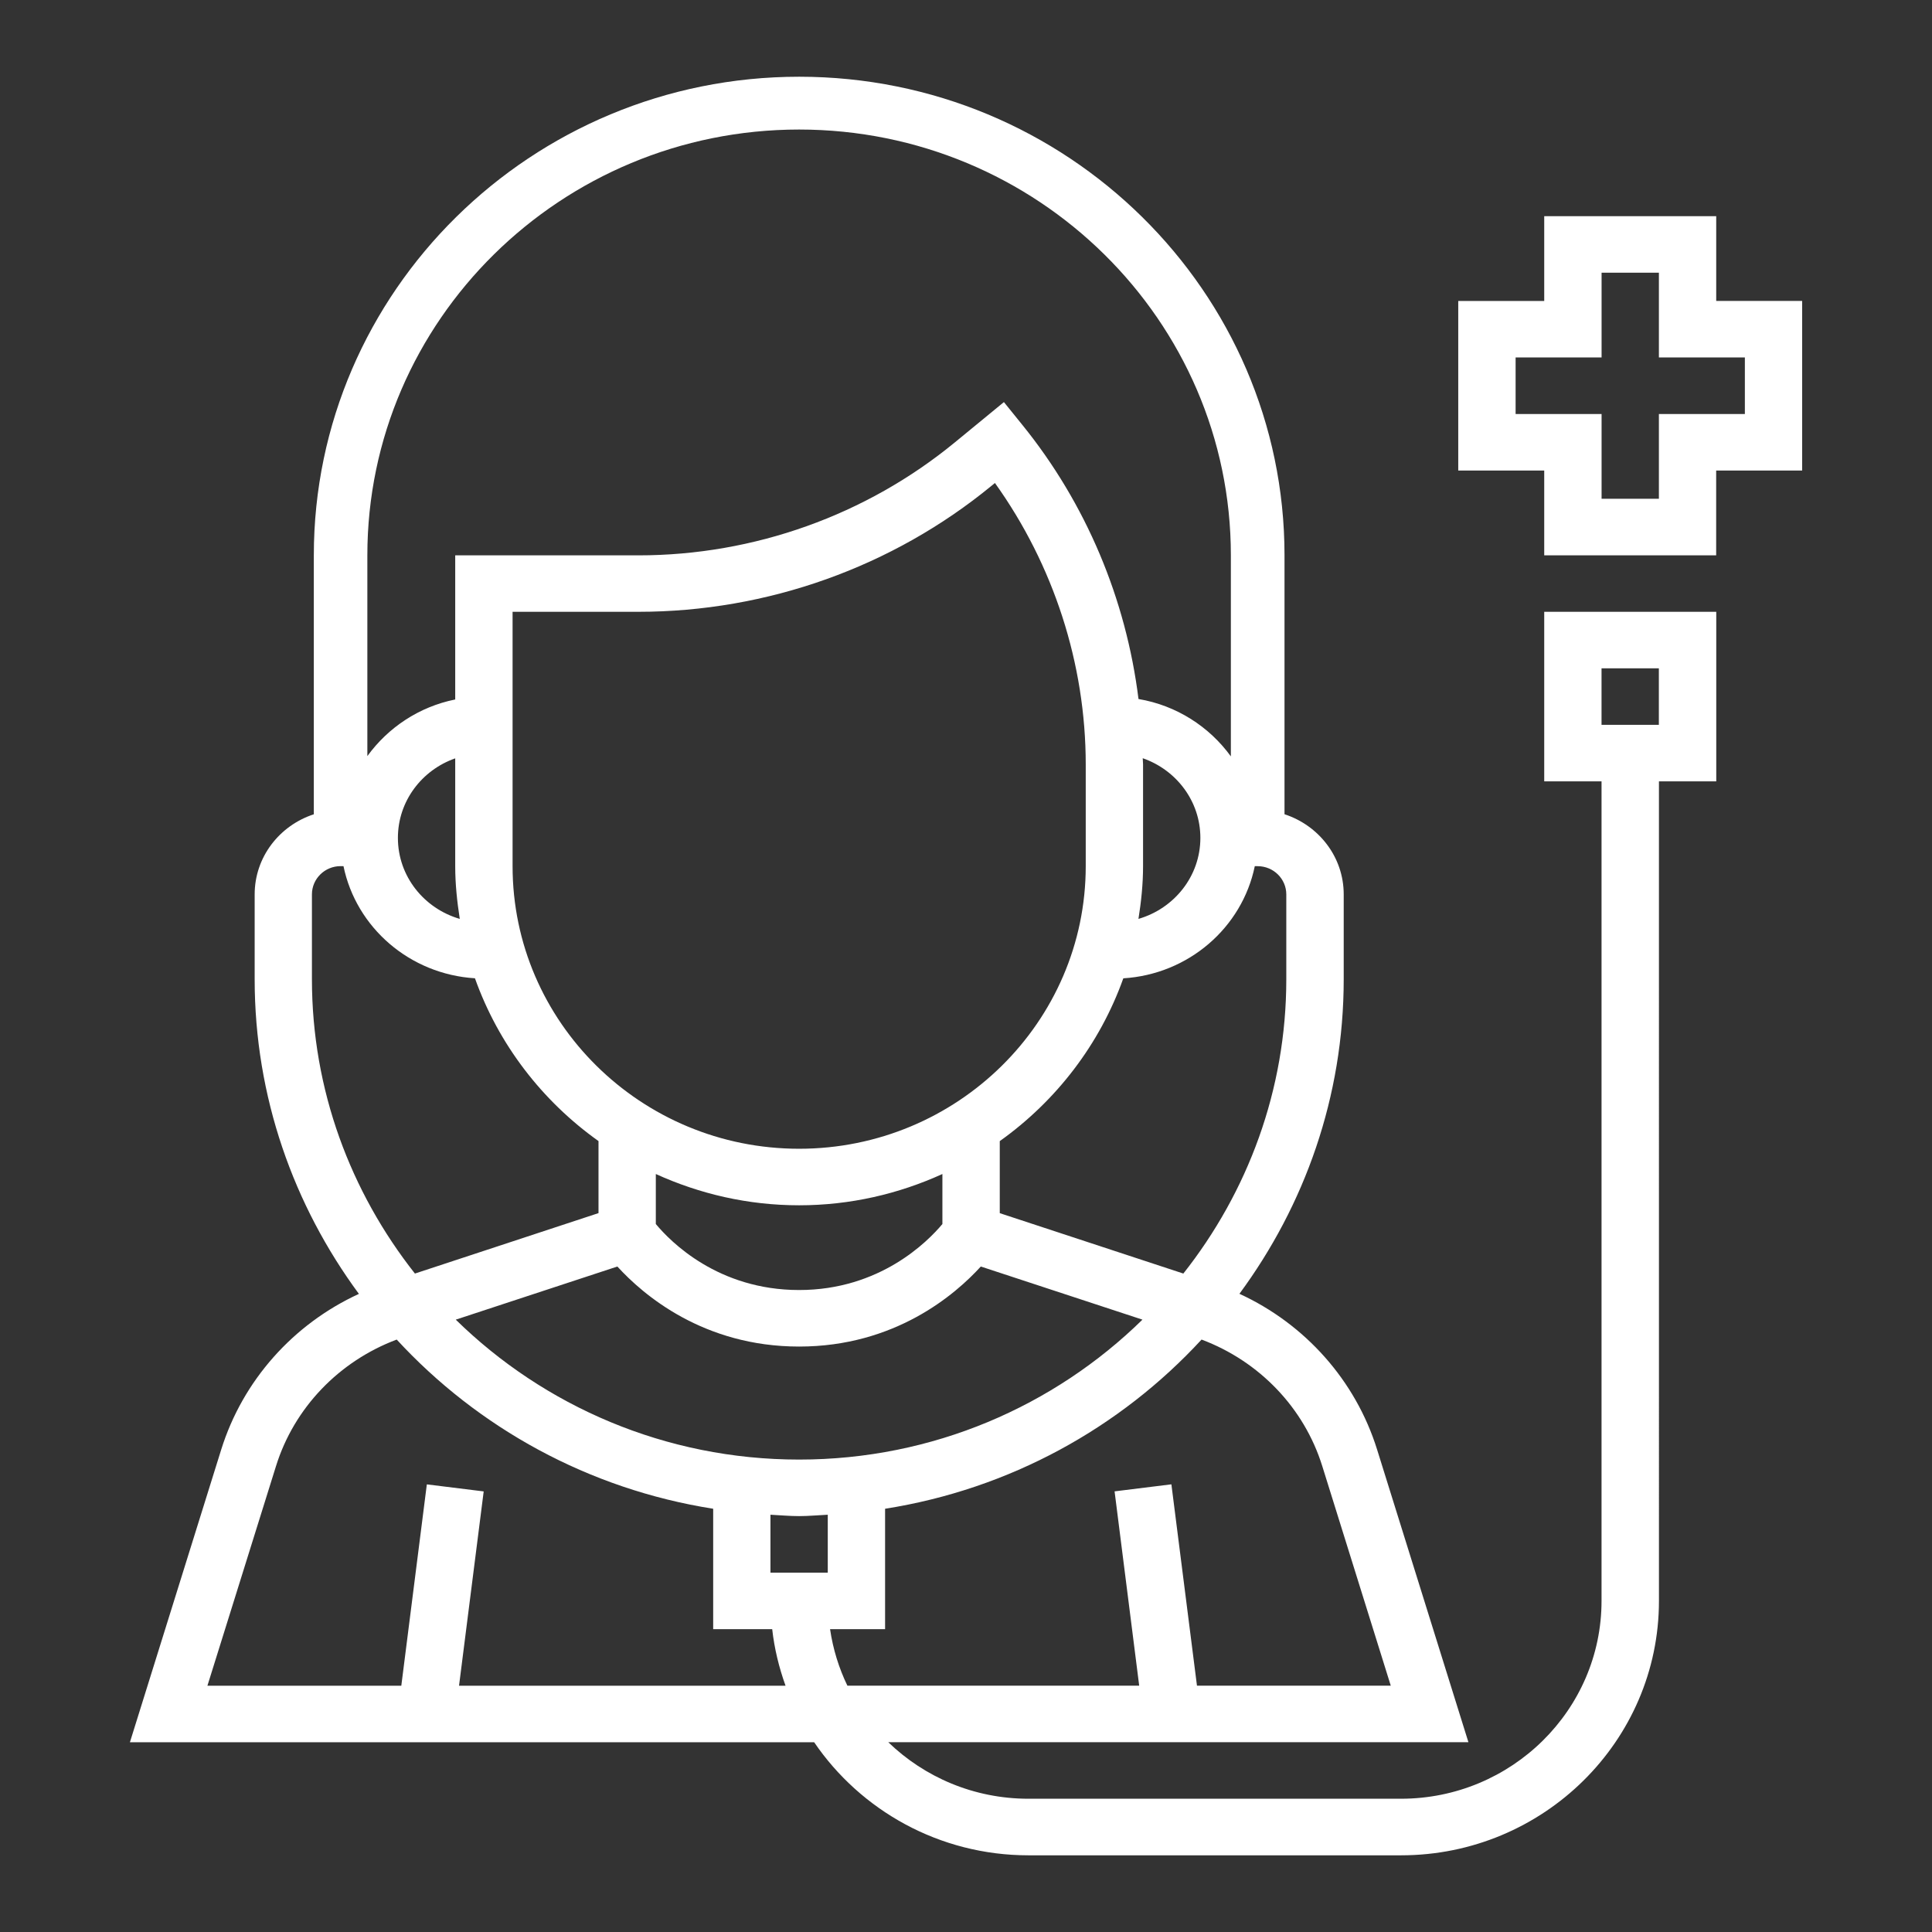 <?xml version="1.0" encoding="utf-8"?>
<!-- Generator: Adobe Illustrator 16.0.0, SVG Export Plug-In . SVG Version: 6.00 Build 0)  -->
<!DOCTYPE svg PUBLIC "-//W3C//DTD SVG 1.1//EN" "http://www.w3.org/Graphics/SVG/1.1/DTD/svg11.dtd">
<svg version="1.1" id="Layer_1" xmlns="http://www.w3.org/2000/svg" xmlns:xlink="http://www.w3.org/1999/xlink" x="0px" y="0px"
	 width="42px" height="42px" viewBox="0 0 42 42" enable-background="new 0 0 42 42" xml:space="preserve">
<rect x="0" y="0" width="42" height="42" fill="#333333" stroke="none"/>
<g>
	<g>
		<path fill="#FFFFFF" d="M33.57,16.986h1.246v17.816c0,2.371-1.956,4.301-4.361,4.301h-8.099c-1.185,0-2.26-0.47-3.046-1.229
			h12.612l-1.986-6.364c-0.468-1.5-1.564-2.727-2.992-3.384c1.419-1.924,2.267-4.283,2.267-6.839v-1.844
			c0-0.814-0.542-1.499-1.287-1.742v-5.629c0-5.737-4.732-10.404-10.551-10.404c-5.817,0-10.551,4.667-10.551,10.404v5.63
			c-0.745,0.243-1.286,0.928-1.286,1.742v1.844c0,2.556,0.847,4.915,2.266,6.84c-1.428,0.656-2.524,1.883-2.993,3.384l-1.985,6.363
			h14.875c1.008,1.48,2.72,2.458,4.659,2.458h8.099c3.091,0,5.607-2.48,5.607-5.53V16.986h1.246V13.3H33.57V16.986z M27.34,18.83
			c0.344,0,0.623,0.275,0.623,0.614v1.844c0,2.41-0.841,4.628-2.238,6.398l-3.991-1.313v-1.566c1.228-0.875,2.174-2.105,2.686-3.539
			c1.416-0.087,2.582-1.1,2.858-2.438H27.34z M17.372,24.973c-3.436,0-6.229-2.756-6.229-6.143V13.3h2.735
			c2.8,0,5.528-0.974,7.679-2.741l0.072-0.059c1.276,1.782,1.974,3.932,1.974,6.12v2.21C23.603,22.217,20.808,24.973,17.372,24.973z
			 M20.487,25.522v1.087c-0.318,0.381-1.357,1.435-3.115,1.435c-1.763,0-2.797-1.052-3.115-1.435v-1.087
			c0.95,0.432,2.003,0.68,3.115,0.68C18.485,26.202,19.538,25.954,20.487,25.522z M17.372,29.273c2.084,0,3.395-1.13,3.95-1.74
			l3.514,1.155c-1.917,1.878-4.554,3.042-7.464,3.042c-2.909,0-5.547-1.164-7.464-3.042l3.513-1.155
			C13.978,28.144,15.288,29.273,17.372,29.273z M24.842,16.483c0.728,0.253,1.253,0.931,1.253,1.732
			c0,0.836-0.571,1.536-1.346,1.761c0.06-0.375,0.1-0.756,0.1-1.146v-2.21C24.849,16.574,24.843,16.529,24.842,16.483z
			 M7.986,12.072c0-5.104,4.211-9.256,9.386-9.256c5.176,0,9.386,4.152,9.386,9.256v4.371c-0.469-0.646-1.182-1.108-2.008-1.247
			c-0.27-2.17-1.138-4.249-2.53-5.965l-0.396-0.49l-1.064,0.874c-1.928,1.585-4.372,2.458-6.881,2.458H9.896v3.133
			c-0.785,0.158-1.46,0.61-1.91,1.231V12.072z M9.995,19.976C9.22,19.751,8.65,19.051,8.65,18.215c0-0.8,0.522-1.476,1.246-1.729
			v2.344C9.896,19.22,9.937,19.601,9.995,19.976z M6.781,21.287v-1.844c0-0.338,0.279-0.614,0.623-0.614h0.063
			c0.276,1.338,1.442,2.35,2.858,2.438c0.511,1.435,1.458,2.665,2.686,3.539v1.566L9.02,27.686
			C7.623,25.915,6.781,23.697,6.781,21.287z M9.979,36.646l0.536-4.224l-1.236-0.153l-0.555,4.377H4.509L6,31.872
			c0.395-1.269,1.372-2.281,2.624-2.751c1.769,1.919,4.17,3.251,6.88,3.678v2.618h1.283c0.048,0.427,0.149,0.837,0.29,1.229H9.979z
			 M17.995,34.188h-1.246v-1.259c0.208,0.01,0.412,0.03,0.623,0.03c0.21,0,0.416-0.021,0.623-0.03V34.188z M18.422,36.646
			c-0.185-0.382-0.313-0.795-0.377-1.229h1.196v-2.618c2.71-0.427,5.111-1.759,6.88-3.678c1.253,0.47,2.229,1.482,2.624,2.751
			l1.489,4.773h-4.213l-0.556-4.377l-1.235,0.153l0.535,4.224H18.422z M34.816,14.529h1.246v1.228h-1.246V14.529z M37.309,6.542V4.7
			H33.57v1.843h-1.869v3.686h1.869v1.843h3.738v-1.843h1.869V6.542H37.309z M37.932,9h-1.869v1.843h-1.246V9h-1.869V7.771h1.869
			V5.928h1.246v1.843h1.869V9z"/>
	</g>
</g>
</svg>
